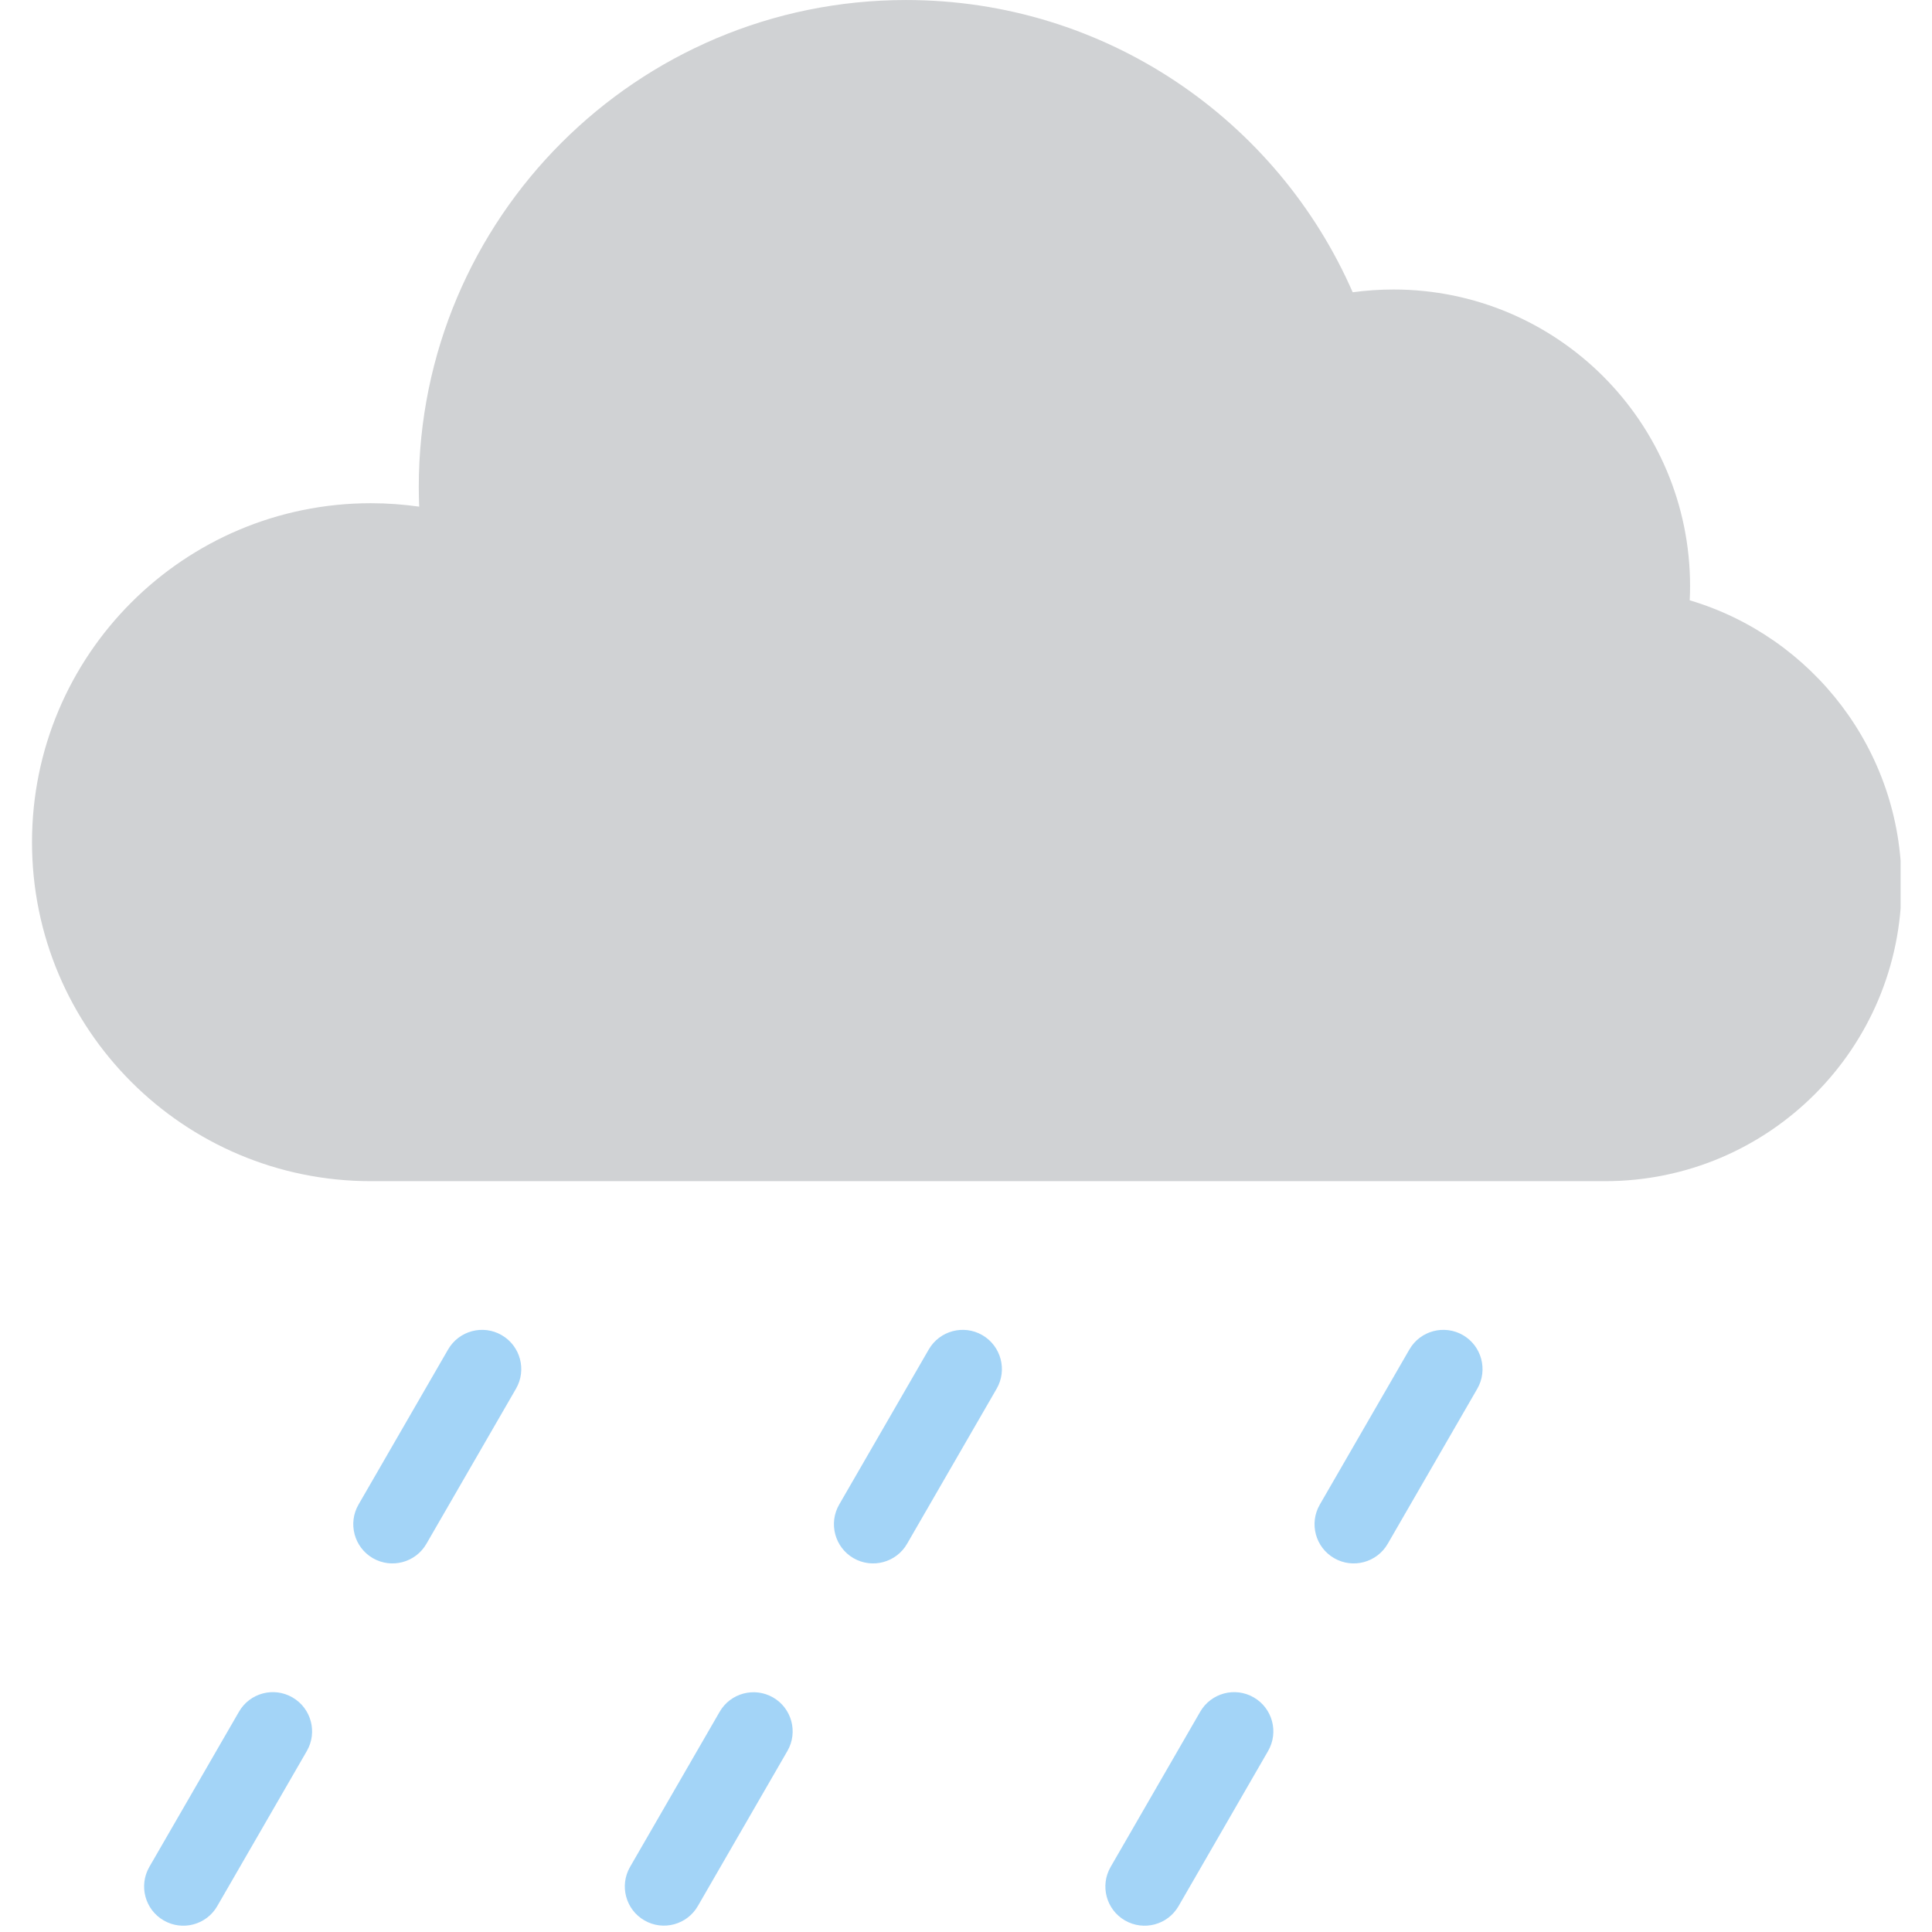 <svg xmlns="http://www.w3.org/2000/svg" xmlns:xlink="http://www.w3.org/1999/xlink" width="1200" zoomAndPan="magnify" viewBox="0 0 900 900" height="1200" preserveAspectRatio="xMidYMid meet" version="1.0"><defs><clipPath id="7b8ab20c30"><path d="M 14.625 0 L 885.375 0 L 885.375 551 L 14.625 551 Z M 14.625 0 " clip-rule="nonzero"/></clipPath></defs><g clip-path="url(#7b8ab20c30)"><path fill="#d0d2d4" d="M 172.793 234.414 C 180.43 234.414 187.926 234.984 195.277 236.016 C 195.164 233.012 195.078 230.008 195.078 226.973 C 195.078 101.617 296.719 0.008 422.074 0.008 C 515.133 0.008 595.09 56.02 630.133 136.148 C 636.34 135.316 642.691 134.859 649.129 134.859 C 725.422 134.859 787.301 196.707 787.301 273.031 C 787.301 275.234 787.242 277.438 787.129 279.641 C 844.199 296.605 885.82 349.469 885.82 412.062 C 885.82 488.387 823.973 550.234 747.68 550.234 L 172.793 550.234 C 85.598 550.234 14.91 479.547 14.91 392.324 C 14.91 305.129 85.598 234.414 172.793 234.414 Z M 172.793 234.414 " fill-opacity="1" fill-rule="evenodd"/></g><path fill="#a3d4f7" d="M 208.75 628.617 C 213.816 619.891 224.973 616.914 233.695 621.949 C 242.449 627.016 245.426 638.199 240.363 646.926 L 198.625 719.188 C 193.59 727.91 182.406 730.887 173.68 725.852 C 164.953 720.789 161.98 709.602 167.016 700.879 Z M 111.316 797.398 C 116.352 788.645 127.535 785.668 136.262 790.73 C 144.988 795.797 147.992 806.953 142.926 815.707 L 101.191 887.965 C 96.156 896.691 84.969 899.668 76.246 894.605 C 67.52 889.57 64.543 878.383 69.578 869.66 Z M 111.316 797.398 " fill-opacity="1" fill-rule="evenodd"/><path fill="#a3d4f7" d="M 432.66 628.617 C 437.723 619.891 448.879 616.914 457.605 621.949 C 466.328 627.016 469.332 638.199 464.27 646.926 L 422.531 719.188 C 417.496 727.91 406.312 730.887 397.586 725.852 C 388.859 720.789 385.887 709.602 390.922 700.879 Z M 335.223 797.453 C 340.23 788.73 351.359 785.727 360.109 790.73 C 368.836 795.738 371.84 806.895 366.832 815.621 L 325.098 887.883 C 320.09 896.605 308.934 899.637 300.207 894.605 C 291.484 889.598 288.48 878.441 293.484 869.715 Z M 335.223 797.453 " fill-opacity="1" fill-rule="evenodd"/><path fill="#a3d4f7" d="M 656.566 628.617 C 661.602 619.891 672.785 616.914 681.512 621.949 C 690.234 627.016 693.211 638.199 688.176 646.926 L 646.438 719.188 C 641.375 727.91 630.219 730.887 621.492 725.852 C 612.738 720.789 609.766 709.602 614.828 700.879 Z M 559.102 797.398 C 564.164 788.645 575.352 785.668 584.074 790.73 C 592.801 795.797 595.773 806.953 590.711 815.707 L 549.004 887.965 C 543.941 896.691 532.781 899.668 524.027 894.605 C 515.305 889.57 512.328 878.383 517.391 869.66 Z M 559.102 797.398 " fill-opacity="1" fill-rule="evenodd"/></svg>